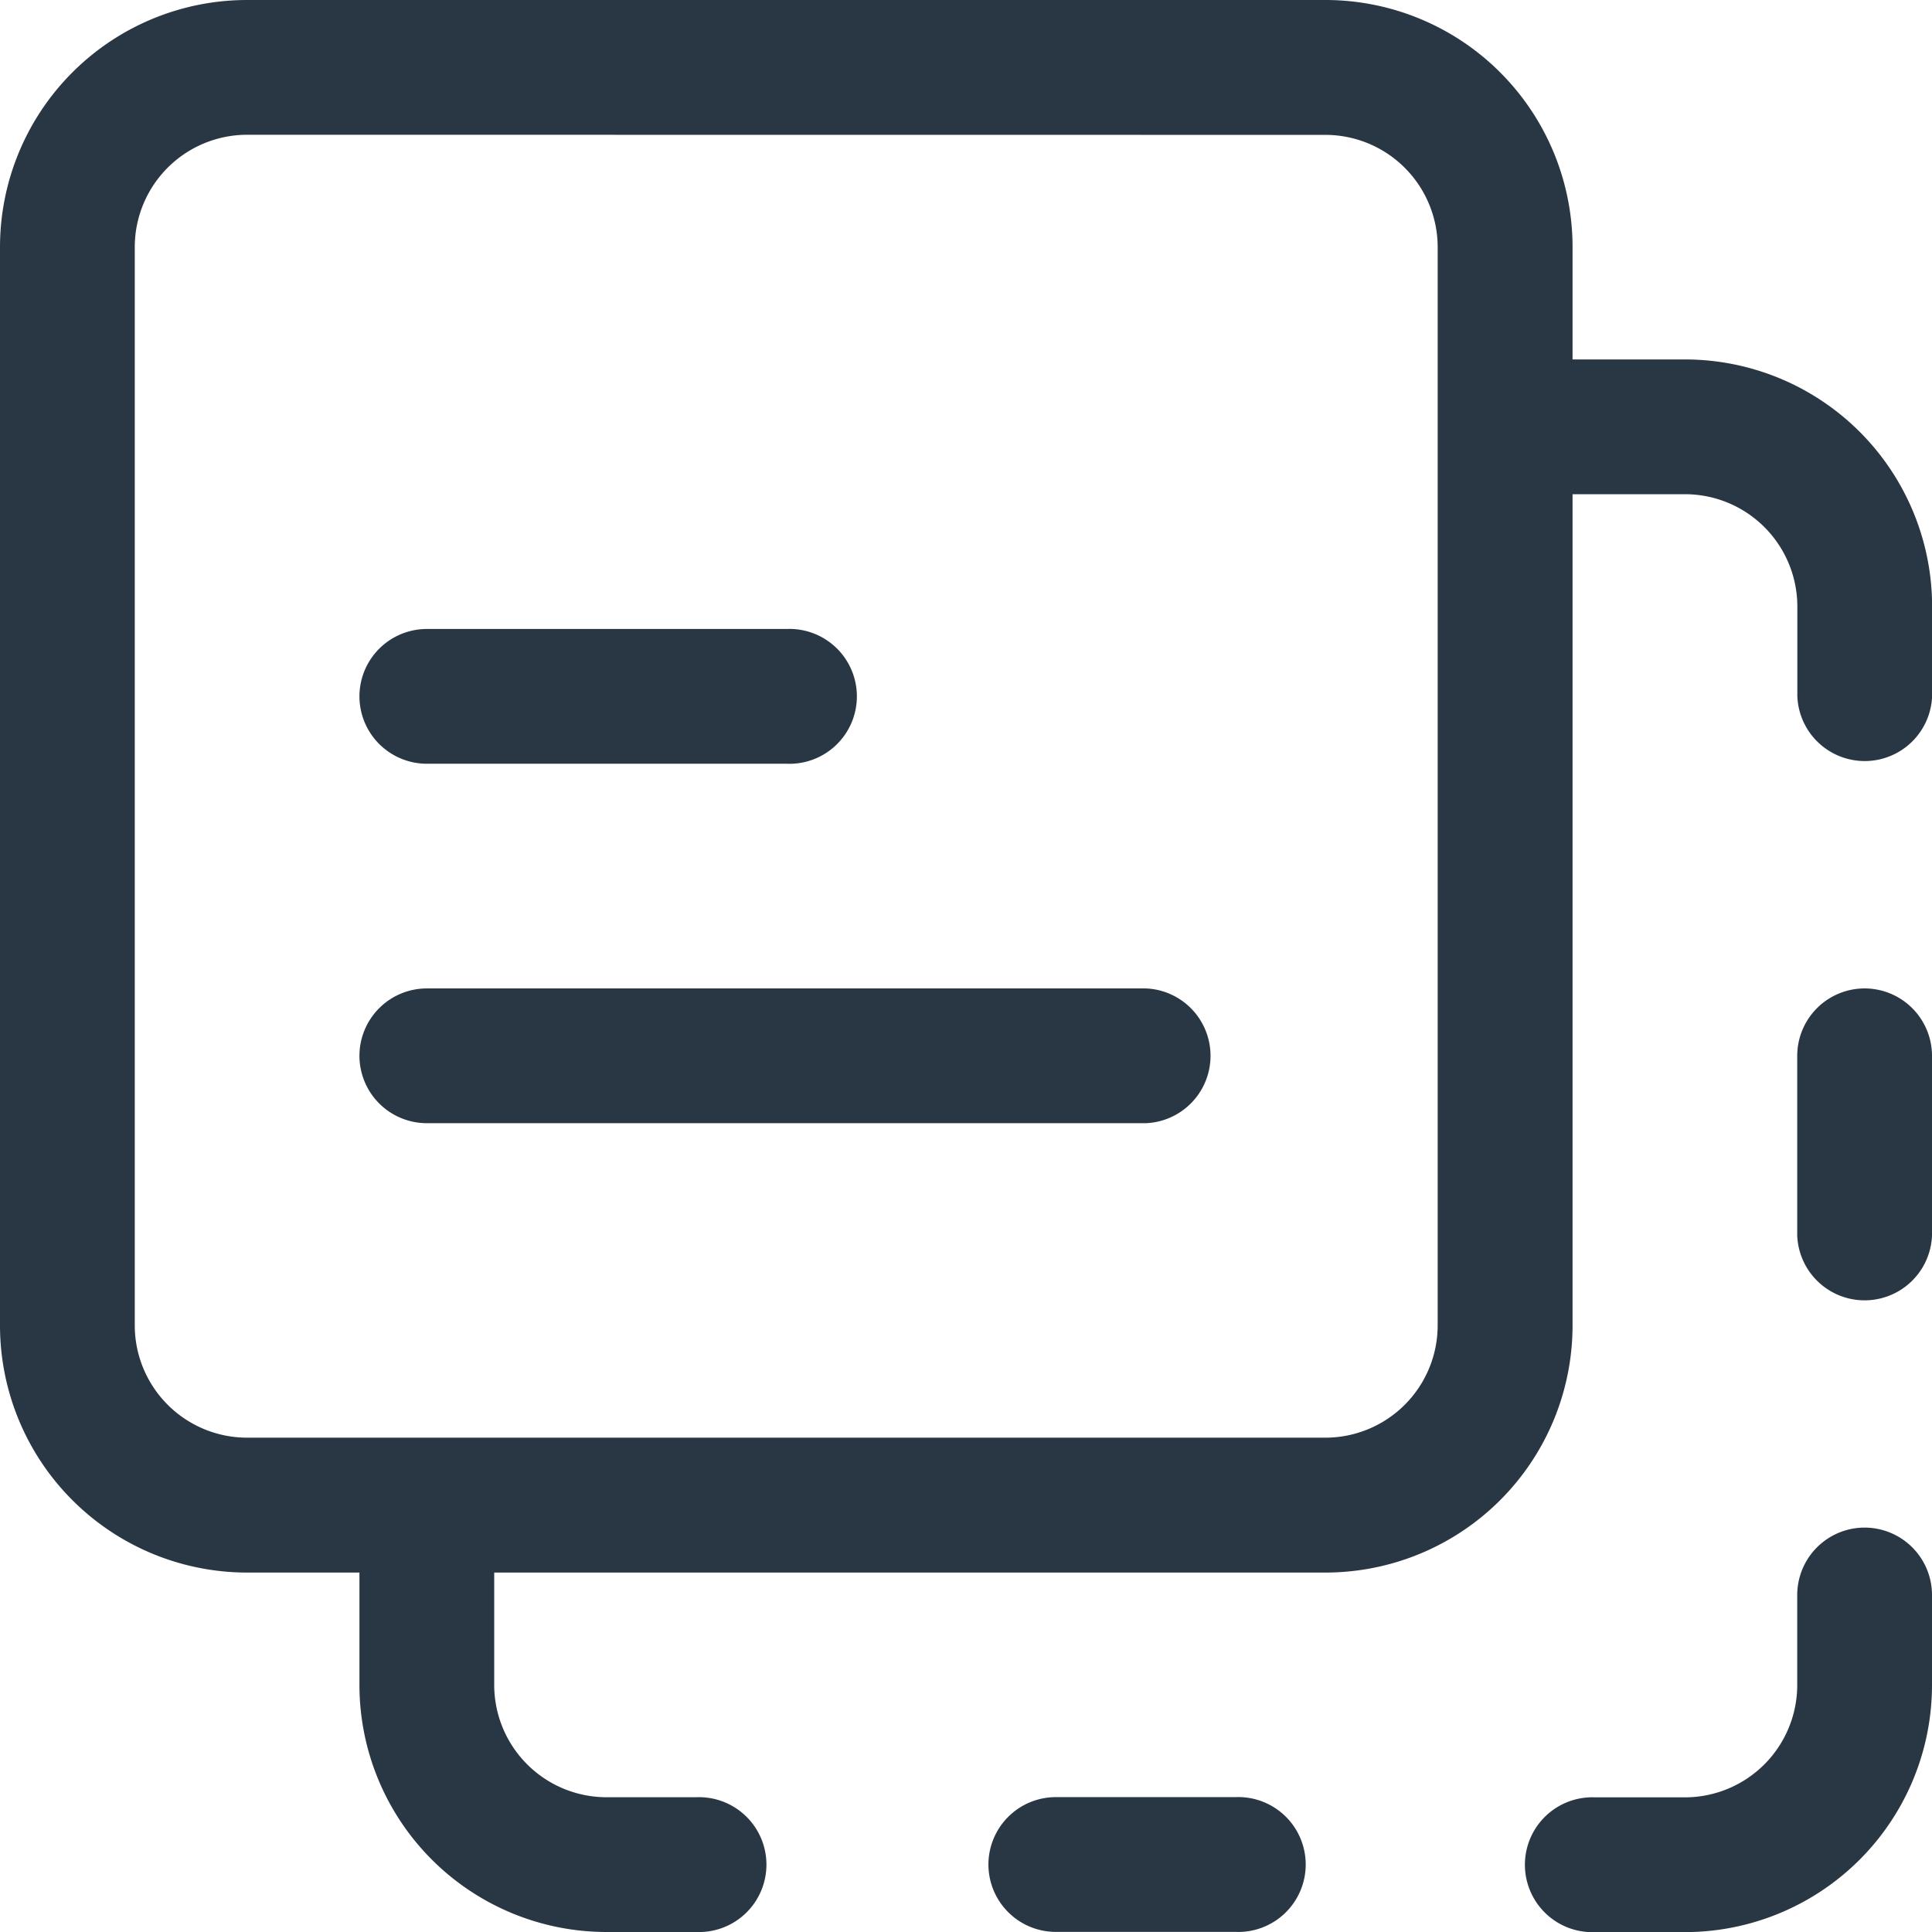 <svg id="_25-Embed" data-name="25-Embed" xmlns="http://www.w3.org/2000/svg" width="18.049" height="18.049" viewBox="0 0 18.049 18.049">
  <g id="Group_48355" data-name="Group 48355">
    <path id="Path_37768" data-name="Path 37768" d="M1.25,3.559A2.309,2.309,0,0,1,3.559,1.25H13.632a2.309,2.309,0,0,1,2.309,2.309V4.608H16.99A2.309,2.309,0,0,1,19.3,6.916v.839a.63.63,0,0,1-1.259,0V6.916A1.05,1.05,0,0,0,16.99,5.867H15.941v7.765a2.309,2.309,0,0,1-2.309,2.309H5.867V16.99A1.05,1.05,0,0,0,6.916,18.04h.839a.63.63,0,1,1,0,1.259H6.916A2.309,2.309,0,0,1,4.608,16.99V15.941H3.559A2.309,2.309,0,0,1,1.25,13.632ZM3.559,2.509A1.05,1.05,0,0,0,2.509,3.559V13.632a1.05,1.05,0,0,0,1.049,1.049H13.632a1.05,1.05,0,0,0,1.049-1.049V3.559a1.05,1.05,0,0,0-1.049-1.049ZM4.608,7.756a.63.63,0,0,1,.63-.63H8.6a.63.63,0,1,1,0,1.259H5.238A.63.63,0,0,1,4.608,7.756Zm0,3.358a.63.63,0,0,1,.63-.63h6.716a.63.63,0,0,1,0,1.259H5.238A.63.63,0,0,1,4.608,11.114Zm14.061-.63a.63.63,0,0,1,.63.63v1.679a.63.63,0,0,1-1.259,0V11.114A.63.63,0,0,1,18.669,10.484Zm0,5.037a.63.63,0,0,1,.63.63v.839A2.309,2.309,0,0,1,16.99,19.3h-.839a.63.63,0,1,1,0-1.259h.839A1.05,1.05,0,0,0,18.04,16.99v-.839A.63.63,0,0,1,18.669,15.521Zm-8.185,3.148a.63.63,0,0,1,.63-.63h1.679a.63.63,0,1,1,0,1.259H11.114A.63.63,0,0,1,10.484,18.669Z" transform="translate(-1.25 -1.25)" fill="#293644" fill-rule="evenodd"/>
  </g>
</svg>
